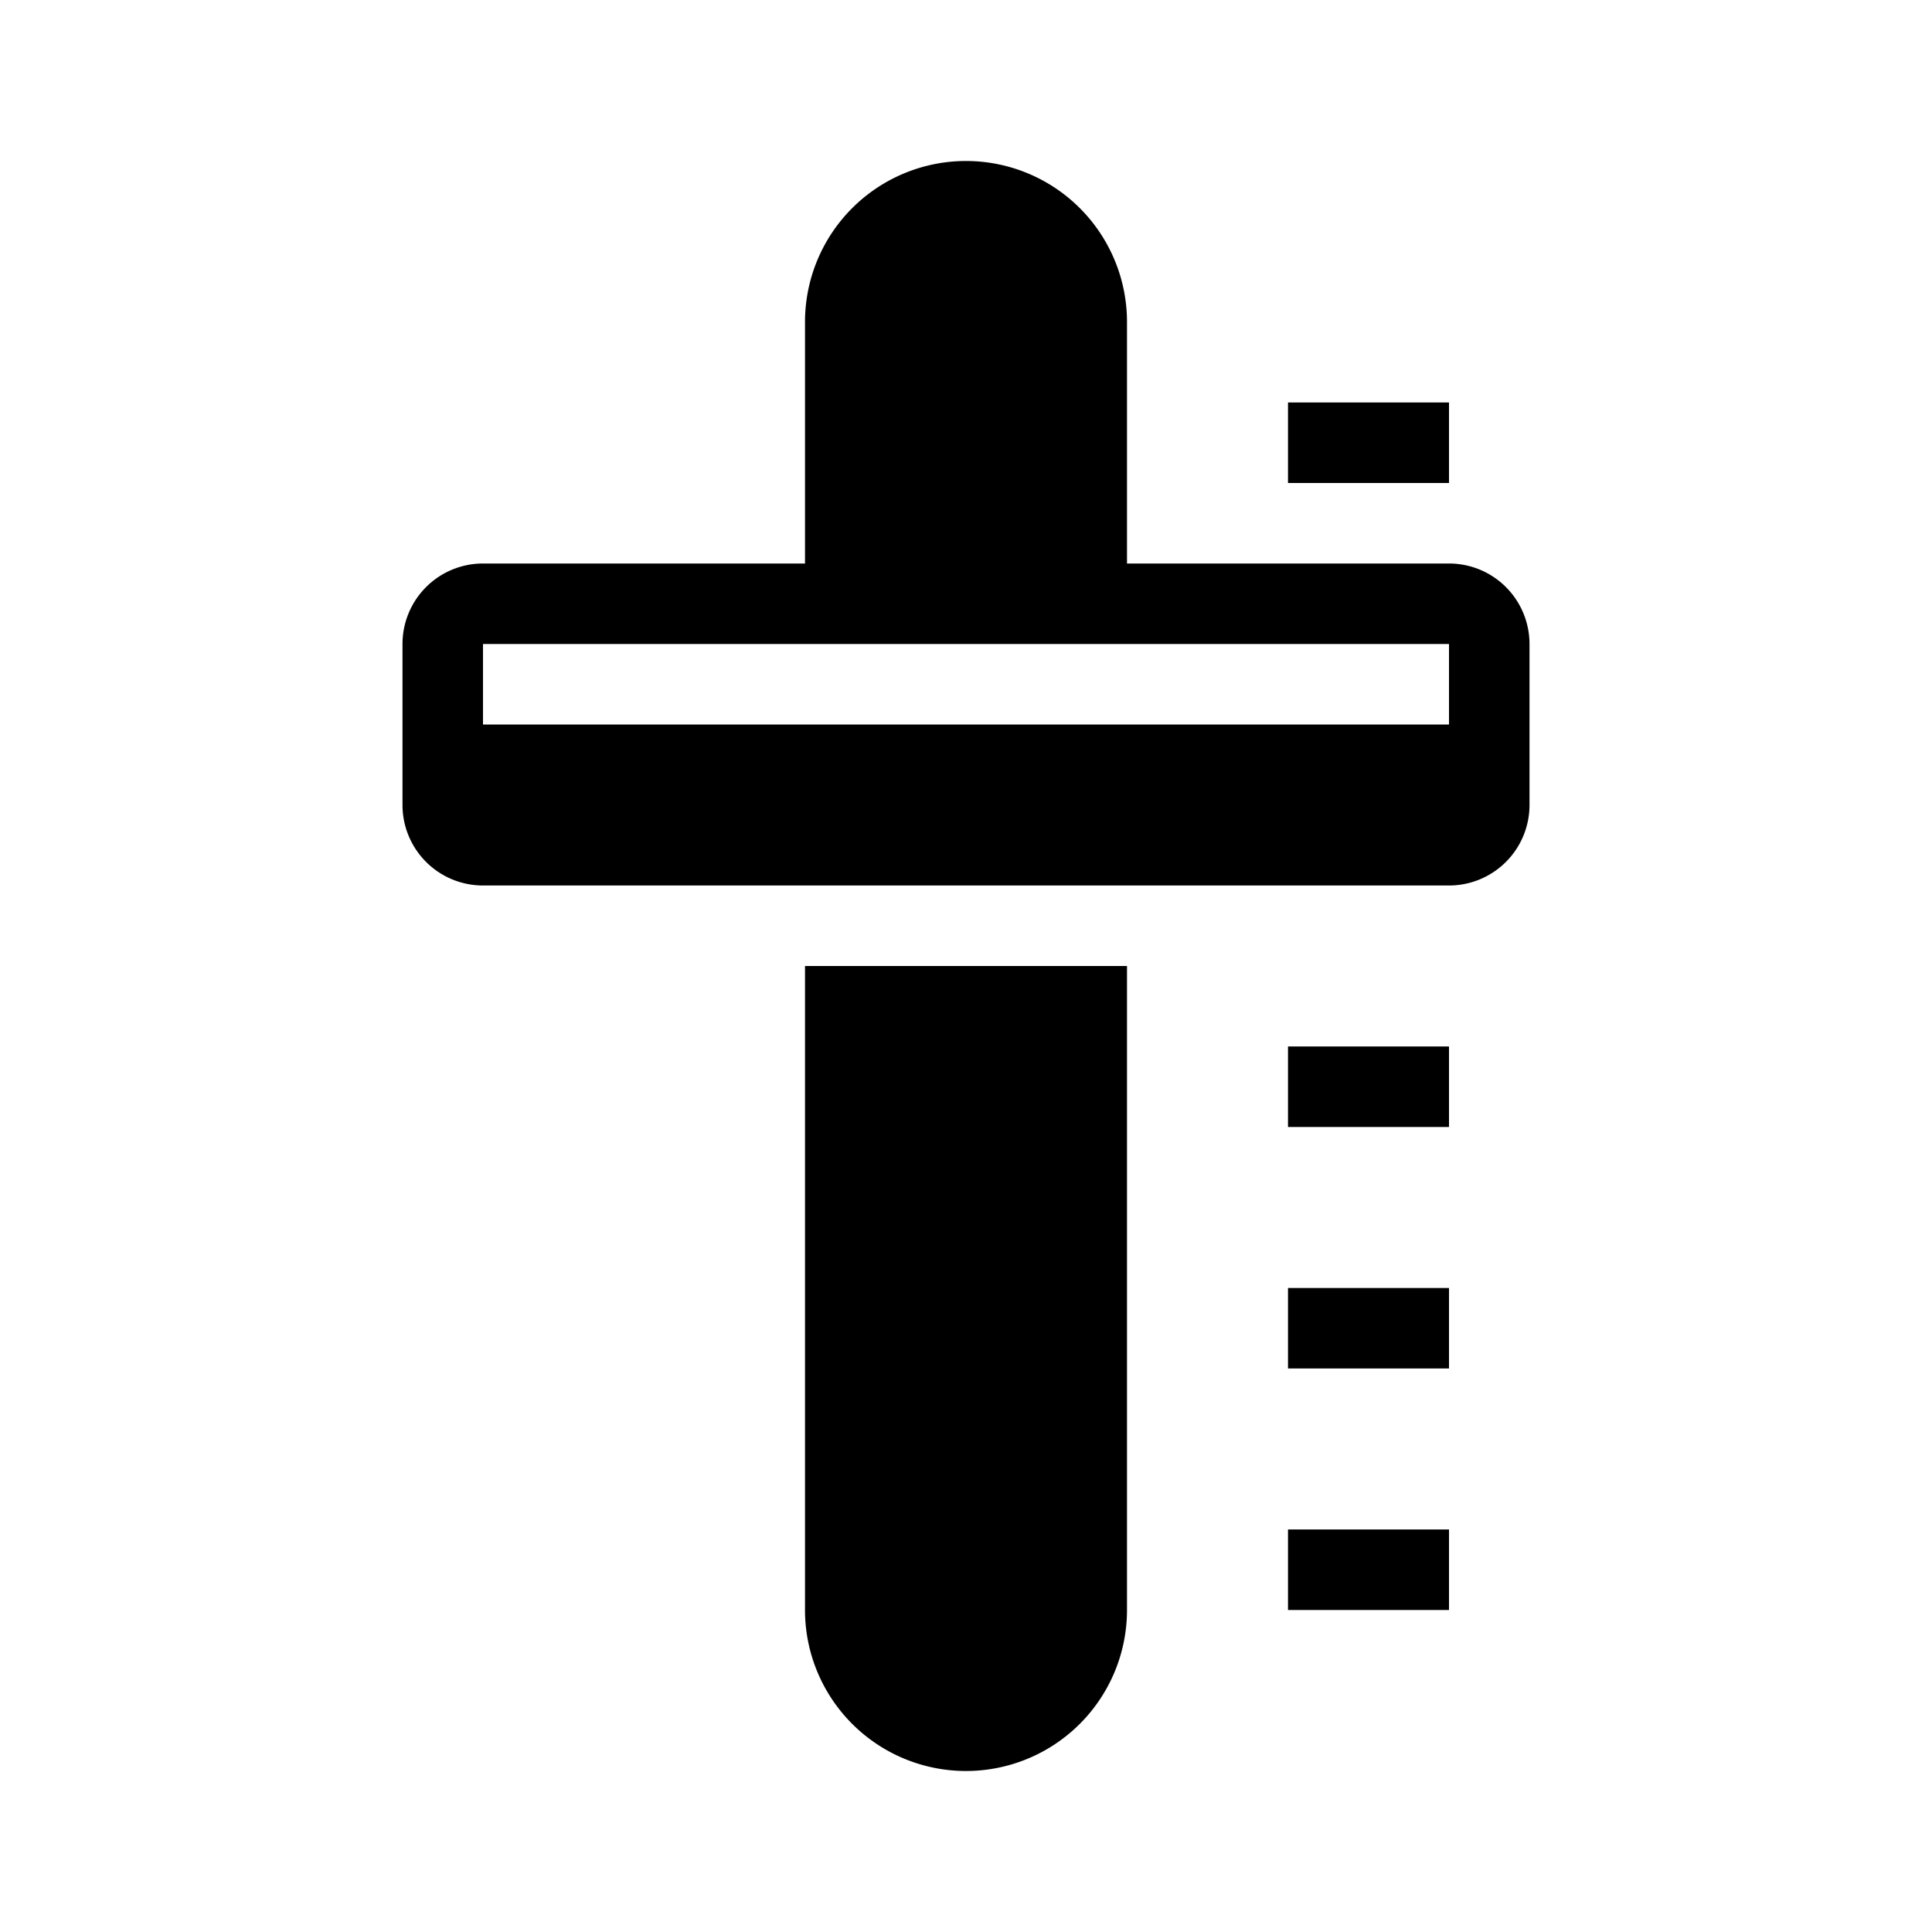 <svg xmlns="http://www.w3.org/2000/svg" viewBox="0 0 24 24"><path d="M10 12h4v8a2 2 0 11-4 0v-8zm9-4v2a1 1 0 01-1 1H6a1 1 0 01-1-1V8a1 1 0 011-1h4V4a2 2 0 114 0v3h4a1 1 0 011 1zm-1 0H6v1h12V8zm0-3h-2v1h2V5zm-2 9h2v-1h-2v1zm0 3h2v-1h-2v1zm0 3h2v-1h-2v1z"/></svg>